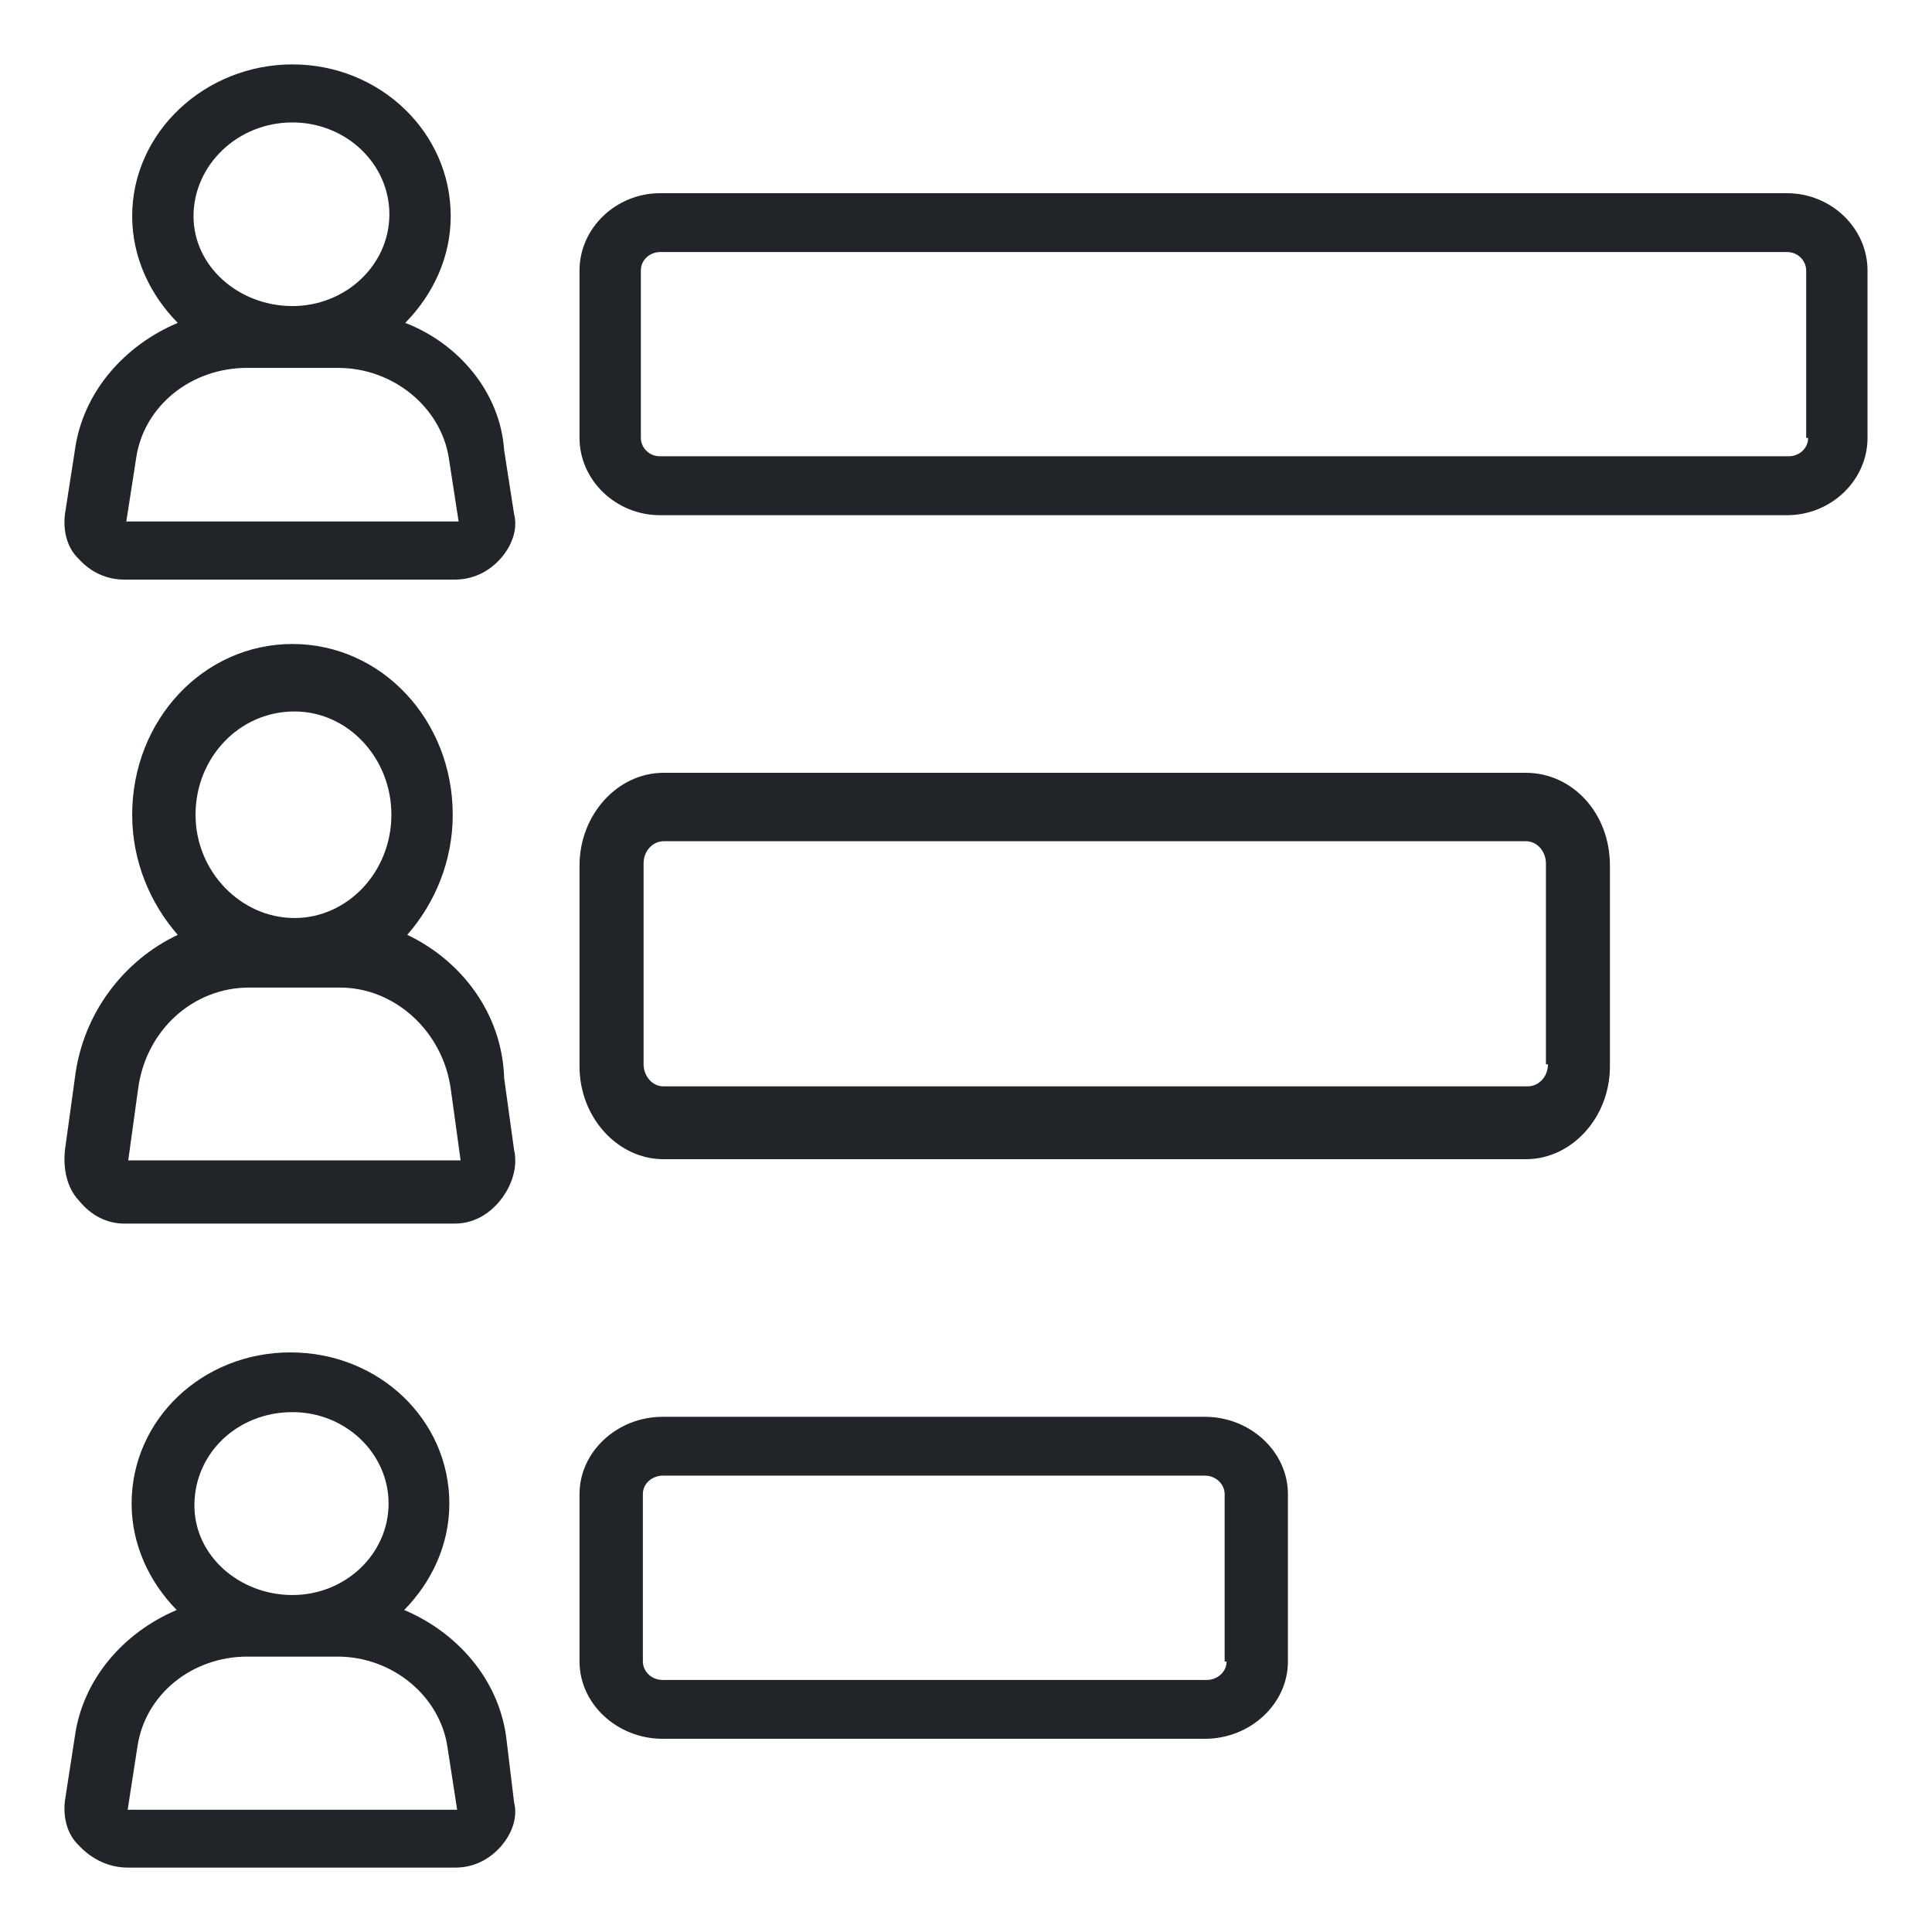 <svg width="24" height="24" viewBox="0 0 24 24" fill="none" xmlns="http://www.w3.org/2000/svg">
<g clip-path="url(#clip0_1034_2350)">
<path d="M5.034 4.011C5.378 3.662 5.599 3.197 5.599 2.685C5.599 1.638 4.714 0.8 3.633 0.8C2.552 0.8 1.642 1.638 1.642 2.685C1.642 3.197 1.864 3.662 2.208 4.011C1.544 4.291 1.028 4.873 0.93 5.594L0.807 6.385C0.782 6.595 0.831 6.804 0.979 6.944C1.126 7.107 1.323 7.2 1.544 7.2H5.648C5.87 7.2 6.066 7.107 6.214 6.944C6.361 6.781 6.435 6.571 6.386 6.385L6.263 5.594C6.214 4.873 5.697 4.267 5.034 4.011ZM3.633 1.521C4.297 1.521 4.837 2.033 4.837 2.662C4.837 3.29 4.297 3.802 3.633 3.802C2.97 3.802 2.404 3.313 2.404 2.685C2.404 2.057 2.945 1.521 3.633 1.521ZM1.569 6.478L1.692 5.687C1.79 5.035 2.38 4.57 3.068 4.57H4.198C4.886 4.57 5.476 5.059 5.575 5.687L5.697 6.478H1.569Z" fill="#212529"/>
<path d="M22.199 2.4H8.199C7.652 2.4 7.199 2.834 7.199 3.36V5.44C7.199 5.966 7.652 6.4 8.199 6.4H22.199C22.747 6.4 23.199 5.966 23.199 5.44V3.36C23.199 2.834 22.747 2.4 22.199 2.4ZM22.461 5.44C22.461 5.577 22.342 5.668 22.223 5.668H8.199C8.056 5.668 7.961 5.554 7.961 5.44V3.36C7.961 3.223 8.08 3.131 8.199 3.131H22.199C22.342 3.131 22.437 3.246 22.437 3.36V5.44H22.461Z" fill="#212529"/>
<path d="M5.059 11.613C5.403 11.22 5.624 10.697 5.624 10.121C5.624 8.943 4.739 8 3.633 8C2.527 8 1.642 8.943 1.642 10.121C1.642 10.697 1.864 11.22 2.208 11.613C1.544 11.927 1.028 12.582 0.93 13.393L0.807 14.284C0.782 14.519 0.831 14.755 0.979 14.912C1.126 15.095 1.323 15.2 1.544 15.2H5.648C5.87 15.2 6.066 15.095 6.214 14.912C6.361 14.729 6.435 14.493 6.386 14.284L6.263 13.393C6.238 12.582 5.722 11.927 5.059 11.613ZM3.658 8.838C4.321 8.838 4.862 9.414 4.862 10.121C4.862 10.828 4.321 11.404 3.658 11.404C2.994 11.404 2.429 10.828 2.429 10.121C2.429 9.414 2.97 8.838 3.658 8.838ZM1.593 14.415L1.716 13.524C1.814 12.791 2.404 12.268 3.092 12.268H4.223C4.911 12.268 5.501 12.818 5.599 13.524L5.722 14.415H1.593Z" fill="#212529"/>
<path d="M18.955 9.6H8.243C7.671 9.6 7.199 10.121 7.199 10.752V13.248C7.199 13.879 7.671 14.4 8.243 14.4H18.955C19.527 14.4 19.999 13.879 19.999 13.248V10.752C19.999 10.094 19.527 9.6 18.955 9.6ZM19.229 13.221C19.229 13.385 19.105 13.495 18.98 13.495H8.243C8.094 13.495 7.995 13.358 7.995 13.221V10.725C7.995 10.56 8.119 10.45 8.243 10.45H18.955C19.105 10.45 19.204 10.588 19.204 10.725V13.221H19.229Z" fill="#212529"/>
<path d="M5.021 20C5.363 19.652 5.582 19.188 5.582 18.678C5.582 17.635 4.705 16.8 3.608 16.8C2.512 16.8 1.635 17.635 1.635 18.678C1.635 19.188 1.854 19.652 2.195 20C1.538 20.278 1.026 20.858 0.929 21.577L0.807 22.365C0.782 22.574 0.831 22.782 0.977 22.922C1.148 23.107 1.367 23.2 1.586 23.2H5.655C5.874 23.2 6.069 23.107 6.215 22.945C6.361 22.782 6.434 22.574 6.386 22.388L6.288 21.577C6.191 20.858 5.679 20.278 5.021 20ZM3.633 17.542C4.291 17.542 4.827 18.052 4.827 18.678C4.827 19.304 4.291 19.814 3.633 19.814C2.975 19.814 2.415 19.327 2.415 18.701C2.415 18.052 2.951 17.542 3.633 17.542ZM1.586 22.481L1.708 21.693C1.806 21.043 2.39 20.579 3.072 20.579H4.193C4.875 20.579 5.46 21.067 5.557 21.693L5.679 22.481H1.586Z" fill="#212529"/>
<path d="M14.967 17.6H8.232C7.666 17.6 7.199 18.034 7.199 18.56V20.64C7.199 21.166 7.666 21.6 8.232 21.6H14.967C15.532 21.6 15.999 21.166 15.999 20.64V18.56C15.999 18.034 15.532 17.6 14.967 17.6ZM15.237 20.64C15.237 20.777 15.114 20.869 14.991 20.869H8.232C8.084 20.869 7.986 20.754 7.986 20.64V18.56C7.986 18.423 8.109 18.331 8.232 18.331H14.967C15.114 18.331 15.213 18.446 15.213 18.56V20.64H15.237Z" fill="#212529"/>
</g>
<defs>
<clipPath id="clip0_1034_2350">
<rect width="24" height="24" fill="white"/>
</clipPath>
</defs>
</svg>
